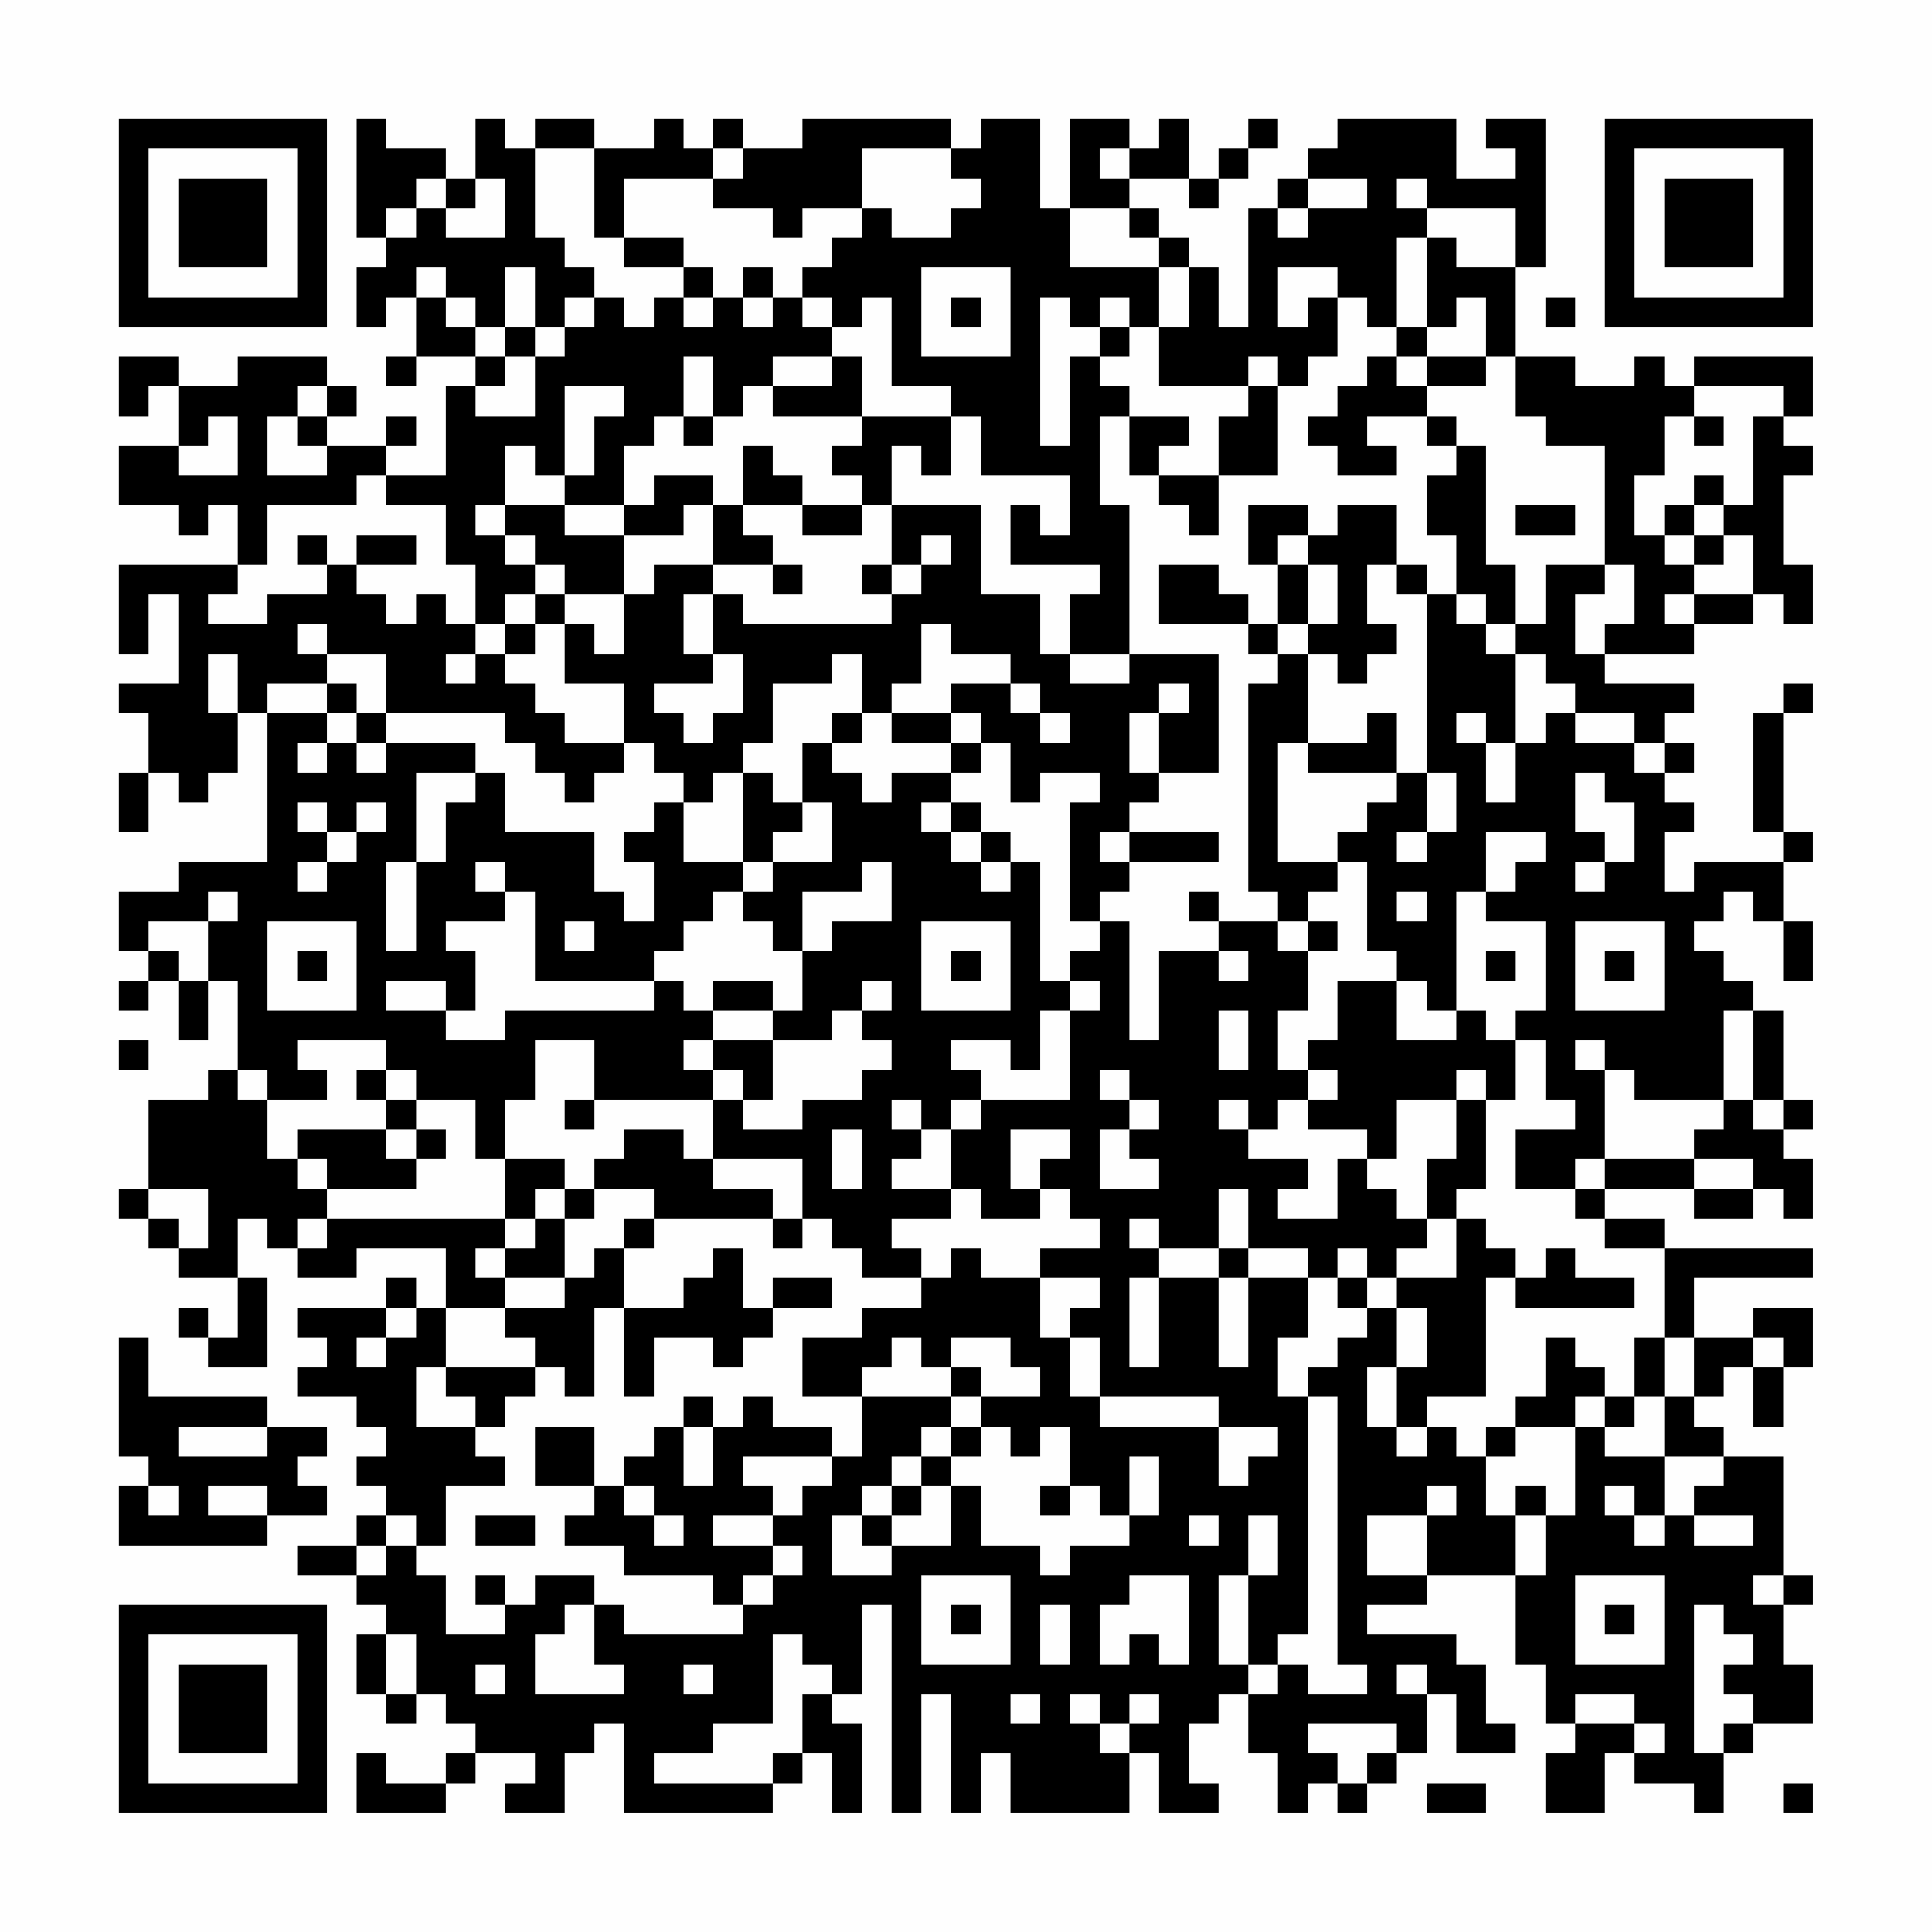 <?xml version="1.0" encoding="UTF-8"?>
<svg xmlns="http://www.w3.org/2000/svg" version="1.1" width="300" height="300" viewBox="0 0 300 300"><rect x="0" y="0" width="300" height="300" fill="#fefefe"/><g transform="scale(4.615)"><g transform="translate(4,4)"><path fill-rule="evenodd" d="M8 0L8 4L9 4L9 5L8 5L8 7L9 7L9 6L10 6L10 8L9 8L9 9L10 9L10 8L12 8L12 9L11 9L11 12L9 12L9 11L10 11L10 10L9 10L9 11L7 11L7 10L8 10L8 9L7 9L7 8L4 8L4 9L2 9L2 8L0 8L0 10L1 10L1 9L2 9L2 11L0 11L0 13L2 13L2 14L3 14L3 13L4 13L4 15L0 15L0 18L1 18L1 16L2 16L2 19L0 19L0 20L1 20L1 22L0 22L0 24L1 24L1 22L2 22L2 23L3 23L3 22L4 22L4 20L5 20L5 25L2 25L2 26L0 26L0 28L1 28L1 29L0 29L0 30L1 30L1 29L2 29L2 31L3 31L3 29L4 29L4 32L3 32L3 33L1 33L1 36L0 36L0 37L1 37L1 38L2 38L2 39L4 39L4 41L3 41L3 40L2 40L2 41L3 41L3 42L5 42L5 39L4 39L4 37L5 37L5 38L6 38L6 39L8 39L8 38L11 38L11 40L10 40L10 39L9 39L9 40L6 40L6 41L7 41L7 42L6 42L6 43L8 43L8 44L9 44L9 45L8 45L8 46L9 46L9 47L8 47L8 48L6 48L6 49L8 49L8 50L9 50L9 51L8 51L8 53L9 53L9 54L10 54L10 53L11 53L11 54L12 54L12 55L11 55L11 56L9 56L9 55L8 55L8 57L11 57L11 56L12 56L12 55L14 55L14 56L13 56L13 57L15 57L15 55L16 55L16 54L17 54L17 57L22 57L22 56L23 56L23 55L24 55L24 57L25 57L25 54L24 54L24 53L25 53L25 50L26 50L26 57L27 57L27 53L28 53L28 57L29 57L29 55L30 55L30 57L34 57L34 55L35 55L35 57L37 57L37 56L36 56L36 54L37 54L37 53L38 53L38 55L39 55L39 57L40 57L40 56L41 56L41 57L42 57L42 56L43 56L43 55L44 55L44 53L45 53L45 55L47 55L47 54L46 54L46 52L45 52L45 51L42 51L42 50L44 50L44 49L47 49L47 52L48 52L48 54L49 54L49 55L48 55L48 57L50 57L50 55L51 55L51 56L53 56L53 57L54 57L54 55L55 55L55 54L57 54L57 52L56 52L56 50L57 50L57 49L56 49L56 45L54 45L54 44L53 44L53 43L54 43L54 42L55 42L55 44L56 44L56 42L57 42L57 40L55 40L55 41L53 41L53 39L57 39L57 38L52 38L52 37L50 37L50 36L53 36L53 37L55 37L55 36L56 36L56 37L57 37L57 35L56 35L56 34L57 34L57 33L56 33L56 30L55 30L55 29L54 29L54 28L53 28L53 27L54 27L54 26L55 26L55 27L56 27L56 29L57 29L57 27L56 27L56 25L57 25L57 24L56 24L56 20L57 20L57 19L56 19L56 20L55 20L55 24L56 24L56 25L53 25L53 26L52 26L52 24L53 24L53 23L52 23L52 22L53 22L53 21L52 21L52 20L53 20L53 19L50 19L50 18L53 18L53 17L55 17L55 16L56 16L56 17L57 17L57 15L56 15L56 12L57 12L57 11L56 11L56 10L57 10L57 8L53 8L53 9L52 9L52 8L51 8L51 9L49 9L49 8L47 8L47 5L48 5L48 0L46 0L46 1L47 1L47 2L45 2L45 0L41 0L41 1L40 1L40 2L39 2L39 3L38 3L38 7L37 7L37 5L36 5L36 4L35 4L35 3L34 3L34 2L36 2L36 3L37 3L37 2L38 2L38 1L39 1L39 0L38 0L38 1L37 1L37 2L36 2L36 0L35 0L35 1L34 1L34 0L32 0L32 3L31 3L31 0L29 0L29 1L28 1L28 0L23 0L23 1L21 1L21 0L20 0L20 1L19 1L19 0L18 0L18 1L16 1L16 0L14 0L14 1L13 1L13 0L12 0L12 2L11 2L11 1L9 1L9 0ZM14 1L14 4L15 4L15 5L16 5L16 6L15 6L15 7L14 7L14 5L13 5L13 7L12 7L12 6L11 6L11 5L10 5L10 6L11 6L11 7L12 7L12 8L13 8L13 9L12 9L12 10L14 10L14 8L15 8L15 7L16 7L16 6L17 6L17 7L18 7L18 6L19 6L19 7L20 7L20 6L21 6L21 7L22 7L22 6L23 6L23 7L24 7L24 8L22 8L22 9L21 9L21 10L20 10L20 8L19 8L19 10L18 10L18 11L17 11L17 13L15 13L15 12L16 12L16 10L17 10L17 9L15 9L15 12L14 12L14 11L13 11L13 13L12 13L12 14L13 14L13 15L14 15L14 16L13 16L13 17L12 17L12 15L11 15L11 13L9 13L9 12L8 12L8 13L5 13L5 15L4 15L4 16L3 16L3 17L5 17L5 16L7 16L7 15L8 15L8 16L9 16L9 17L10 17L10 16L11 16L11 17L12 17L12 18L11 18L11 19L12 19L12 18L13 18L13 19L14 19L14 20L15 20L15 21L17 21L17 22L16 22L16 23L15 23L15 22L14 22L14 21L13 21L13 20L9 20L9 18L7 18L7 17L6 17L6 18L7 18L7 19L5 19L5 20L7 20L7 21L6 21L6 22L7 22L7 21L8 21L8 22L9 22L9 21L12 21L12 22L10 22L10 25L9 25L9 28L10 28L10 25L11 25L11 23L12 23L12 22L13 22L13 24L16 24L16 26L17 26L17 27L18 27L18 25L17 25L17 24L18 24L18 23L19 23L19 25L21 25L21 26L20 26L20 27L19 27L19 28L18 28L18 29L14 29L14 26L13 26L13 25L12 25L12 26L13 26L13 27L11 27L11 28L12 28L12 30L11 30L11 29L9 29L9 30L11 30L11 31L13 31L13 30L18 30L18 29L19 29L19 30L20 30L20 31L19 31L19 32L20 32L20 33L16 33L16 31L14 31L14 33L13 33L13 35L12 35L12 33L10 33L10 32L9 32L9 31L6 31L6 32L7 32L7 33L5 33L5 32L4 32L4 33L5 33L5 35L6 35L6 36L7 36L7 37L6 37L6 38L7 38L7 37L13 37L13 38L12 38L12 39L13 39L13 40L11 40L11 42L10 42L10 44L12 44L12 45L13 45L13 46L11 46L11 48L10 48L10 47L9 47L9 48L8 48L8 49L9 49L9 48L10 48L10 49L11 49L11 51L13 51L13 50L14 50L14 49L16 49L16 50L15 50L15 51L14 51L14 53L17 53L17 52L16 52L16 50L17 50L17 51L21 51L21 50L22 50L22 49L23 49L23 48L22 48L22 47L23 47L23 46L24 46L24 45L25 45L25 43L28 43L28 44L27 44L27 45L26 45L26 46L25 46L25 47L24 47L24 49L26 49L26 48L28 48L28 46L29 46L29 48L31 48L31 49L32 49L32 48L34 48L34 47L35 47L35 45L34 45L34 47L33 47L33 46L32 46L32 44L31 44L31 45L30 45L30 44L29 44L29 43L31 43L31 42L30 42L30 41L28 41L28 42L27 42L27 41L26 41L26 42L25 42L25 43L23 43L23 41L25 41L25 40L27 40L27 39L28 39L28 38L29 38L29 39L31 39L31 41L32 41L32 43L33 43L33 44L37 44L37 46L38 46L38 45L39 45L39 44L37 44L37 43L33 43L33 41L32 41L32 40L33 40L33 39L31 39L31 38L33 38L33 37L32 37L32 36L31 36L31 35L32 35L32 34L30 34L30 36L31 36L31 37L29 37L29 36L28 36L28 34L29 34L29 33L32 33L32 30L33 30L33 29L32 29L32 28L33 28L33 27L34 27L34 31L35 31L35 28L37 28L37 29L38 29L38 28L37 28L37 27L39 27L39 28L40 28L40 30L39 30L39 32L40 32L40 33L39 33L39 34L38 34L38 33L37 33L37 34L38 34L38 35L40 35L40 36L39 36L39 37L41 37L41 35L42 35L42 36L43 36L43 37L44 37L44 38L43 38L43 39L42 39L42 38L41 38L41 39L40 39L40 38L38 38L38 36L37 36L37 38L35 38L35 37L34 37L34 38L35 38L35 39L34 39L34 42L35 42L35 39L37 39L37 42L38 42L38 39L40 39L40 41L39 41L39 43L40 43L40 51L39 51L39 52L38 52L38 49L39 49L39 47L38 47L38 49L37 49L37 52L38 52L38 53L39 53L39 52L40 52L40 53L42 53L42 52L41 52L41 43L40 43L40 42L41 42L41 41L42 41L42 40L43 40L43 42L42 42L42 44L43 44L43 45L44 45L44 44L45 44L45 45L46 45L46 47L47 47L47 49L48 49L48 47L49 47L49 44L50 44L50 45L52 45L52 47L51 47L51 46L50 46L50 47L51 47L51 48L52 48L52 47L53 47L53 48L55 48L55 47L53 47L53 46L54 46L54 45L52 45L52 43L53 43L53 41L52 41L52 38L50 38L50 37L49 37L49 36L50 36L50 35L53 35L53 36L55 36L55 35L53 35L53 34L54 34L54 33L55 33L55 34L56 34L56 33L55 33L55 30L54 30L54 33L51 33L51 32L50 32L50 31L49 31L49 32L50 32L50 35L49 35L49 36L47 36L47 34L49 34L49 33L48 33L48 31L47 31L47 30L48 30L48 27L46 27L46 26L47 26L47 25L48 25L48 24L46 24L46 26L45 26L45 30L44 30L44 29L43 29L43 28L42 28L42 25L41 25L41 24L42 24L42 23L43 23L43 22L44 22L44 24L43 24L43 25L44 25L44 24L45 24L45 22L44 22L44 16L45 16L45 17L46 17L46 18L47 18L47 21L46 21L46 20L45 20L45 21L46 21L46 23L47 23L47 21L48 21L48 20L49 20L49 21L51 21L51 22L52 22L52 21L51 21L51 20L49 20L49 19L48 19L48 18L47 18L47 17L48 17L48 15L50 15L50 16L49 16L49 18L50 18L50 17L51 17L51 15L50 15L50 11L48 11L48 10L47 10L47 8L46 8L46 6L45 6L45 7L44 7L44 4L45 4L45 5L47 5L47 3L44 3L44 2L43 2L43 3L44 3L44 4L43 4L43 7L42 7L42 6L41 6L41 5L39 5L39 7L40 7L40 6L41 6L41 8L40 8L40 9L39 9L39 8L38 8L38 9L35 9L35 7L36 7L36 5L35 5L35 4L34 4L34 3L32 3L32 5L35 5L35 7L34 7L34 6L33 6L33 7L32 7L32 6L31 6L31 11L32 11L32 8L33 8L33 9L34 9L34 10L33 10L33 13L34 13L34 18L32 18L32 16L33 16L33 15L30 15L30 13L31 13L31 14L32 14L32 12L29 12L29 10L28 10L28 9L26 9L26 6L25 6L25 7L24 7L24 6L23 6L23 5L24 5L24 4L25 4L25 3L26 3L26 4L28 4L28 3L29 3L29 2L28 2L28 1L25 1L25 3L23 3L23 4L22 4L22 3L20 3L20 2L21 2L21 1L20 1L20 2L17 2L17 4L16 4L16 1ZM33 1L33 2L34 2L34 1ZM10 2L10 3L9 3L9 4L10 4L10 3L11 3L11 4L13 4L13 2L12 2L12 3L11 3L11 2ZM40 2L40 3L39 3L39 4L40 4L40 3L42 3L42 2ZM17 4L17 5L19 5L19 6L20 6L20 5L19 5L19 4ZM21 5L21 6L22 6L22 5ZM27 5L27 8L30 8L30 5ZM28 6L28 7L29 7L29 6ZM48 6L48 7L49 7L49 6ZM13 7L13 8L14 8L14 7ZM33 7L33 8L34 8L34 7ZM43 7L43 8L42 8L42 9L41 9L41 10L40 10L40 11L41 11L41 12L43 12L43 11L42 11L42 10L44 10L44 11L45 11L45 12L44 12L44 14L45 14L45 16L46 16L46 17L47 17L47 15L46 15L46 11L45 11L45 10L44 10L44 9L46 9L46 8L44 8L44 7ZM24 8L24 9L22 9L22 10L25 10L25 11L24 11L24 12L25 12L25 13L23 13L23 12L22 12L22 11L21 11L21 13L20 13L20 12L18 12L18 13L17 13L17 14L15 14L15 13L13 13L13 14L14 14L14 15L15 15L15 16L14 16L14 17L13 17L13 18L14 18L14 17L15 17L15 19L17 19L17 21L18 21L18 22L19 22L19 23L20 23L20 22L21 22L21 25L22 25L22 26L21 26L21 27L22 27L22 28L23 28L23 30L22 30L22 29L20 29L20 30L22 30L22 31L20 31L20 32L21 32L21 33L20 33L20 35L19 35L19 34L17 34L17 35L16 35L16 36L15 36L15 35L13 35L13 37L14 37L14 38L13 38L13 39L15 39L15 40L13 40L13 41L14 41L14 42L11 42L11 43L12 43L12 44L13 44L13 43L14 43L14 42L15 42L15 43L16 43L16 40L17 40L17 43L18 43L18 41L20 41L20 42L21 42L21 41L22 41L22 40L24 40L24 39L22 39L22 40L21 40L21 38L20 38L20 39L19 39L19 40L17 40L17 38L18 38L18 37L22 37L22 38L23 38L23 37L24 37L24 38L25 38L25 39L27 39L27 38L26 38L26 37L28 37L28 36L26 36L26 35L27 35L27 34L28 34L28 33L29 33L29 32L28 32L28 31L30 31L30 32L31 32L31 30L32 30L32 29L31 29L31 25L30 25L30 24L29 24L29 23L28 23L28 22L29 22L29 21L30 21L30 23L31 23L31 22L33 22L33 23L32 23L32 27L33 27L33 26L34 26L34 25L37 25L37 24L34 24L34 23L35 23L35 22L37 22L37 18L34 18L34 19L32 19L32 18L31 18L31 16L29 16L29 13L26 13L26 11L27 11L27 12L28 12L28 10L25 10L25 8ZM43 8L43 9L44 9L44 8ZM6 9L6 10L5 10L5 12L7 12L7 11L6 11L6 10L7 10L7 9ZM38 9L38 10L37 10L37 12L35 12L35 11L36 11L36 10L34 10L34 12L35 12L35 13L36 13L36 14L37 14L37 12L39 12L39 9ZM53 9L53 10L52 10L52 12L51 12L51 14L52 14L52 15L53 15L53 16L52 16L52 17L53 17L53 16L55 16L55 14L54 14L54 13L55 13L55 10L56 10L56 9ZM3 10L3 11L2 11L2 12L4 12L4 10ZM19 10L19 11L20 11L20 10ZM53 10L53 11L54 11L54 10ZM53 12L53 13L52 13L52 14L53 14L53 15L54 15L54 14L53 14L53 13L54 13L54 12ZM19 13L19 14L17 14L17 16L15 16L15 17L16 17L16 18L17 18L17 16L18 16L18 15L20 15L20 16L19 16L19 18L20 18L20 19L18 19L18 20L19 20L19 21L20 21L20 20L21 20L21 18L20 18L20 16L21 16L21 17L26 17L26 16L27 16L27 15L28 15L28 14L27 14L27 15L26 15L26 13L25 13L25 14L23 14L23 13L21 13L21 14L22 14L22 15L20 15L20 13ZM38 13L38 15L39 15L39 17L38 17L38 16L37 16L37 15L35 15L35 17L38 17L38 18L39 18L39 19L38 19L38 26L39 26L39 27L40 27L40 28L41 28L41 27L40 27L40 26L41 26L41 25L39 25L39 21L40 21L40 22L43 22L43 20L42 20L42 21L40 21L40 18L41 18L41 19L42 19L42 18L43 18L43 17L42 17L42 15L43 15L43 16L44 16L44 15L43 15L43 13L41 13L41 14L40 14L40 13ZM47 13L47 14L49 14L49 13ZM6 14L6 15L7 15L7 14ZM8 14L8 15L10 15L10 14ZM39 14L39 15L40 15L40 17L39 17L39 18L40 18L40 17L41 17L41 15L40 15L40 14ZM22 15L22 16L23 16L23 15ZM25 15L25 16L26 16L26 15ZM27 17L27 19L26 19L26 20L25 20L25 18L24 18L24 19L22 19L22 21L21 21L21 22L22 22L22 23L23 23L23 24L22 24L22 25L24 25L24 23L23 23L23 21L24 21L24 22L25 22L25 23L26 23L26 22L28 22L28 21L29 21L29 20L28 20L28 19L30 19L30 20L31 20L31 21L32 21L32 20L31 20L31 19L30 19L30 18L28 18L28 17ZM3 18L3 20L4 20L4 18ZM7 19L7 20L8 20L8 21L9 21L9 20L8 20L8 19ZM35 19L35 20L34 20L34 22L35 22L35 20L36 20L36 19ZM24 20L24 21L25 21L25 20ZM26 20L26 21L28 21L28 20ZM49 22L49 24L50 24L50 25L49 25L49 26L50 26L50 25L51 25L51 23L50 23L50 22ZM6 23L6 24L7 24L7 25L6 25L6 26L7 26L7 25L8 25L8 24L9 24L9 23L8 23L8 24L7 24L7 23ZM27 23L27 24L28 24L28 25L29 25L29 26L30 26L30 25L29 25L29 24L28 24L28 23ZM33 24L33 25L34 25L34 24ZM25 25L25 26L23 26L23 28L24 28L24 27L26 27L26 25ZM3 26L3 27L1 27L1 28L2 28L2 29L3 29L3 27L4 27L4 26ZM36 26L36 27L37 27L37 26ZM43 26L43 27L44 27L44 26ZM5 27L5 30L8 30L8 27ZM15 27L15 28L16 28L16 27ZM27 27L27 30L30 30L30 27ZM49 27L49 30L52 30L52 27ZM6 28L6 29L7 29L7 28ZM28 28L28 29L29 29L29 28ZM46 28L46 29L47 29L47 28ZM50 28L50 29L51 29L51 28ZM25 29L25 30L24 30L24 31L22 31L22 33L21 33L21 34L23 34L23 33L25 33L25 32L26 32L26 31L25 31L25 30L26 30L26 29ZM41 29L41 31L40 31L40 32L41 32L41 33L40 33L40 34L42 34L42 35L43 35L43 33L45 33L45 35L44 35L44 37L45 37L45 39L43 39L43 40L44 40L44 42L43 42L43 44L44 44L44 43L46 43L46 39L47 39L47 40L51 40L51 39L49 39L49 38L48 38L48 39L47 39L47 38L46 38L46 37L45 37L45 36L46 36L46 33L47 33L47 31L46 31L46 30L45 30L45 31L43 31L43 29ZM37 30L37 32L38 32L38 30ZM0 31L0 32L1 32L1 31ZM8 32L8 33L9 33L9 34L6 34L6 35L7 35L7 36L10 36L10 35L11 35L11 34L10 34L10 33L9 33L9 32ZM33 32L33 33L34 33L34 34L33 34L33 36L35 36L35 35L34 35L34 34L35 34L35 33L34 33L34 32ZM45 32L45 33L46 33L46 32ZM15 33L15 34L16 34L16 33ZM26 33L26 34L27 34L27 33ZM9 34L9 35L10 35L10 34ZM24 34L24 36L25 36L25 34ZM20 35L20 36L22 36L22 37L23 37L23 35ZM1 36L1 37L2 37L2 38L3 38L3 36ZM14 36L14 37L15 37L15 39L16 39L16 38L17 38L17 37L18 37L18 36L16 36L16 37L15 37L15 36ZM37 38L37 39L38 39L38 38ZM41 39L41 40L42 40L42 39ZM9 40L9 41L8 41L8 42L9 42L9 41L10 41L10 40ZM0 41L0 45L1 45L1 46L0 46L0 48L5 48L5 47L7 47L7 46L6 46L6 45L7 45L7 44L5 44L5 43L1 43L1 41ZM48 41L48 43L47 43L47 44L46 44L46 45L47 45L47 44L49 44L49 43L50 43L50 44L51 44L51 43L52 43L52 41L51 41L51 43L50 43L50 42L49 42L49 41ZM55 41L55 42L56 42L56 41ZM28 42L28 43L29 43L29 42ZM19 43L19 44L18 44L18 45L17 45L17 46L16 46L16 44L14 44L14 46L16 46L16 47L15 47L15 48L17 48L17 49L20 49L20 50L21 50L21 49L22 49L22 48L20 48L20 47L22 47L22 46L21 46L21 45L24 45L24 44L22 44L22 43L21 43L21 44L20 44L20 43ZM2 44L2 45L5 45L5 44ZM19 44L19 46L20 46L20 44ZM28 44L28 45L27 45L27 46L26 46L26 47L25 47L25 48L26 48L26 47L27 47L27 46L28 46L28 45L29 45L29 44ZM1 46L1 47L2 47L2 46ZM3 46L3 47L5 47L5 46ZM17 46L17 47L18 47L18 48L19 48L19 47L18 47L18 46ZM31 46L31 47L32 47L32 46ZM44 46L44 47L42 47L42 49L44 49L44 47L45 47L45 46ZM47 46L47 47L48 47L48 46ZM12 47L12 48L14 48L14 47ZM36 47L36 48L37 48L37 47ZM12 49L12 50L13 50L13 49ZM27 49L27 52L30 52L30 49ZM34 49L34 50L33 50L33 52L34 52L34 51L35 51L35 52L36 52L36 49ZM49 49L49 52L52 52L52 49ZM55 49L55 50L56 50L56 49ZM28 50L28 51L29 51L29 50ZM31 50L31 52L32 52L32 50ZM50 50L50 51L51 51L51 50ZM53 50L53 55L54 55L54 54L55 54L55 53L54 53L54 52L55 52L55 51L54 51L54 50ZM9 51L9 53L10 53L10 51ZM22 51L22 54L20 54L20 55L18 55L18 56L22 56L22 55L23 55L23 53L24 53L24 52L23 52L23 51ZM12 52L12 53L13 53L13 52ZM19 52L19 53L20 53L20 52ZM43 52L43 53L44 53L44 52ZM30 53L30 54L31 54L31 53ZM32 53L32 54L33 54L33 55L34 55L34 54L35 54L35 53L34 53L34 54L33 54L33 53ZM49 53L49 54L51 54L51 55L52 55L52 54L51 54L51 53ZM40 54L40 55L41 55L41 56L42 56L42 55L43 55L43 54ZM44 56L44 57L46 57L46 56ZM56 56L56 57L57 57L57 56ZM0 0L0 7L7 7L7 0ZM1 1L1 6L6 6L6 1ZM2 2L2 5L5 5L5 2ZM50 0L50 7L57 7L57 0ZM51 1L51 6L56 6L56 1ZM52 2L52 5L55 5L55 2ZM0 50L0 57L7 57L7 50ZM1 51L1 56L6 56L6 51ZM2 52L2 55L5 55L5 52Z" fill="#000000"/></g></g></svg>
